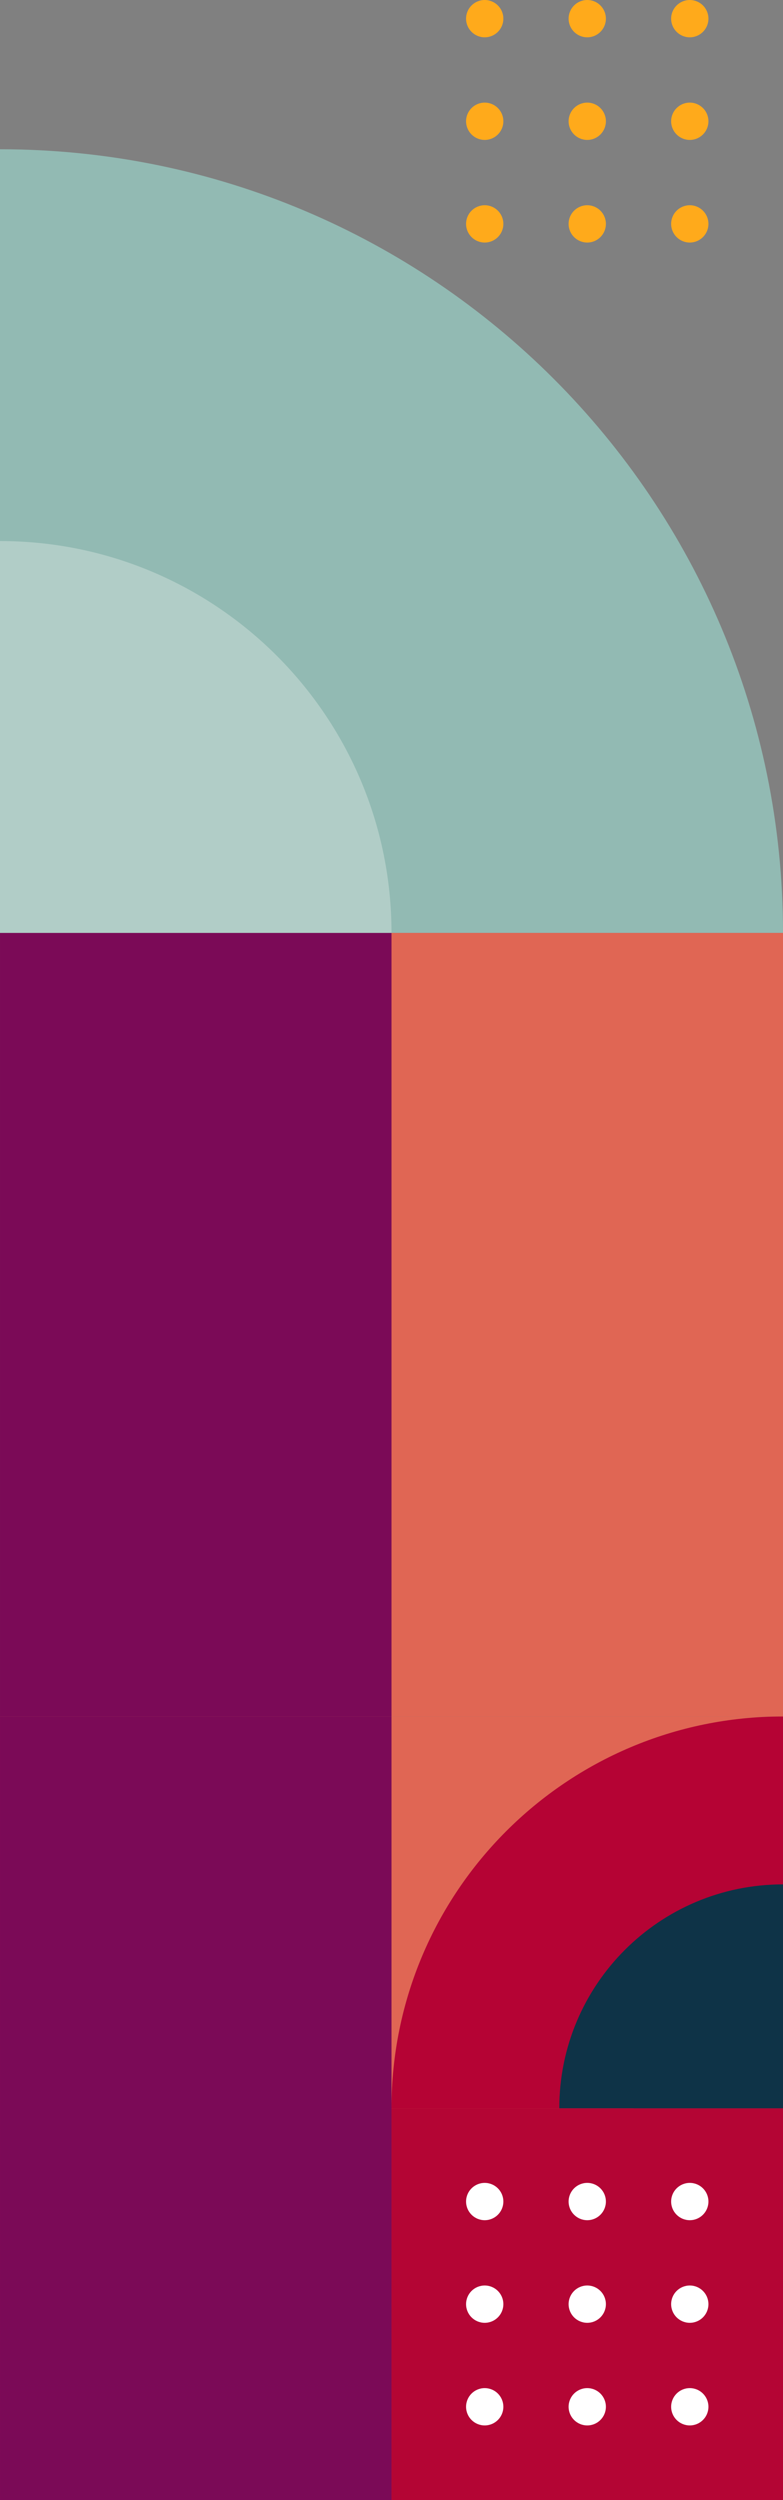 <svg width="168" height="536" viewBox="0 0 168 536" fill="none" xmlns="http://www.w3.org/2000/svg">
<rect x="0" y="0" width="168" height="536" fill="#808080" stroke="none"/>
<rect width="168" height="168" transform="matrix(-1 -8.74228e-08 -8.74228e-08 1 168.001 368)" fill="#E06654"/>
<rect width="84" height="168" transform="matrix(-1 -8.74228e-08 -8.74228e-08 1 84.001 368)" fill="#7B0A57"/>
<rect width="84" height="84" transform="matrix(-1 -8.74228e-08 -8.74228e-08 1 168.001 452)" fill="#B40534"/>
<circle cx="104" cy="516" r="4" transform="rotate(-90 104 516)" fill="white"/>
<circle cx="104" cy="494" r="4" transform="rotate(-90 104 494)" fill="white"/>
<circle cx="104" cy="472" r="4" transform="rotate(-90 104 472)" fill="white"/>
<circle cx="126" cy="516" r="4" transform="rotate(-90 126 516)" fill="white"/>
<circle cx="126" cy="494" r="4" transform="rotate(-90 126 494)" fill="white"/>
<circle cx="126" cy="472" r="4" transform="rotate(-90 126 472)" fill="white"/>
<circle cx="148" cy="516" r="4" transform="rotate(-90 148 516)" fill="white"/>
<circle cx="148" cy="494" r="4" transform="rotate(-90 148 494)" fill="white"/>
<circle cx="148" cy="472" r="4" transform="rotate(-90 148 472)" fill="white"/>
<path d="M168.001 452L84.001 452C84.001 405.609 121.609 368 168.001 368L168.001 452Z" fill="#B50334"/>
<path d="M168.001 420L148.001 420C141.374 420 136.001 425.373 136.001 432L136.001 452L168.001 452L168.001 420Z" fill="#0E3347"/>
<path d="M168.001 452L120.001 452C120.001 425.491 141.491 404 168.001 404L168.001 452Z" fill="#0E3347"/>
<rect width="84" height="168" transform="matrix(-1 -8.74228e-08 -8.74228e-08 1 168 200)" fill="#E06654"/>
<rect width="84" height="168" transform="matrix(-1 -8.74228e-08 -8.74228e-08 1 84.001 200)" fill="#7B0A57"/>
<circle cx="104" cy="48.001" r="4" transform="rotate(-90 104 48.001)" fill="#FFAA1B"/>
<circle cx="104" cy="26" r="4" transform="rotate(-90 104 26)" fill="#FFAA1B"/>
<circle cx="104" cy="4" r="4" transform="rotate(-90 104 4)" fill="#FFAA1B"/>
<circle cx="126" cy="48.001" r="4" transform="rotate(-90 126 48.001)" fill="#FFAA1B"/>
<circle cx="126" cy="26" r="4" transform="rotate(-90 126 26)" fill="#FFAA1B"/>
<circle cx="126" cy="4" r="4" transform="rotate(-90 126 4)" fill="#FFAA1B"/>
<circle cx="148" cy="48.001" r="4" transform="rotate(-90 148 48.001)" fill="#FFAA1B"/>
<circle cx="148" cy="26" r="4" transform="rotate(-90 148 26)" fill="#FFAA1B"/>
<circle cx="148" cy="4" r="4" transform="rotate(-90 148 4)" fill="#FFAA1B"/>
<path d="M0.001 200L168.001 200C168.001 107.217 92.785 32.001 0.001 32.001L0.001 200Z" fill="#92BAB3"/>
<path d="M0.001 200L84.001 200C84.001 153.609 46.393 116 0.001 116L0.001 200Z" fill="#B1CDC7"/>
</svg>

